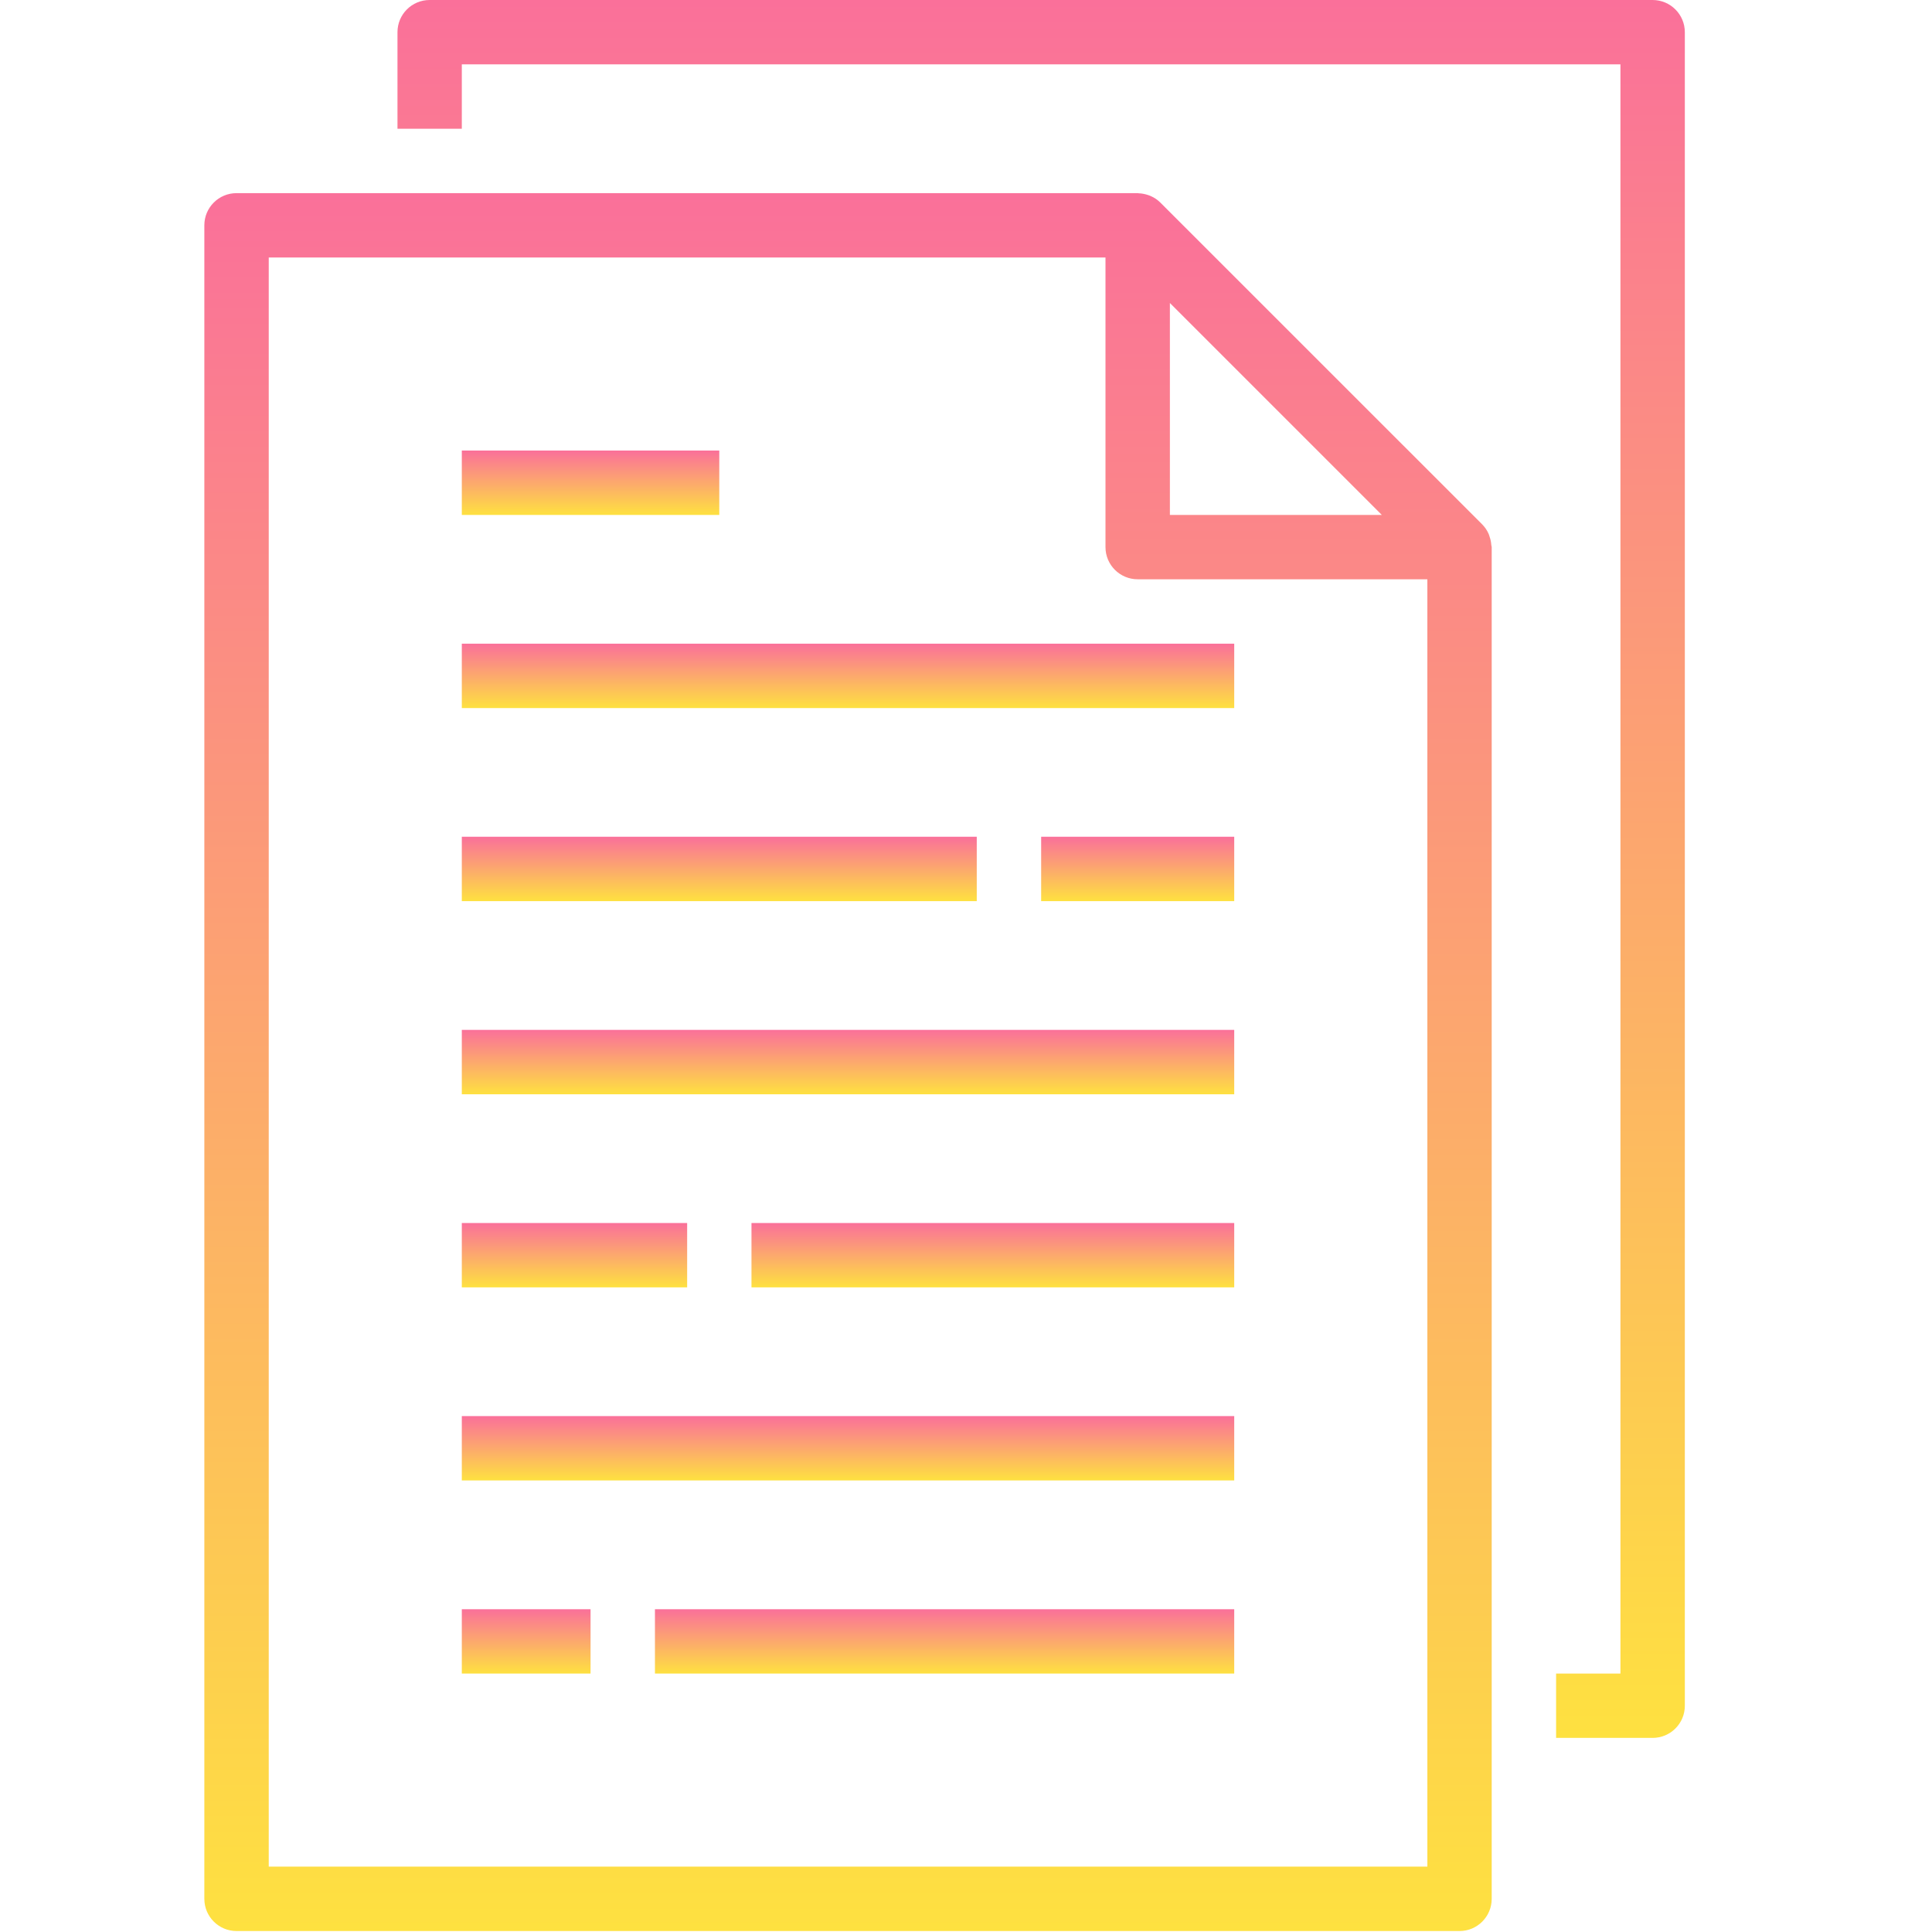 <svg width="30" height="30" viewBox="0 0 30 30" fill="none" xmlns="http://www.w3.org/2000/svg">
<g clip-path="url(#clip0)">
<path d="M3.173 3.498V29.485C3.173 29.761 3.397 29.985 3.673 29.985H22.664C22.939 29.985 23.163 29.761 23.163 29.485V8.496C23.163 8.485 23.158 8.475 23.157 8.464C23.154 8.42 23.146 8.377 23.131 8.336C23.126 8.32 23.122 8.304 23.115 8.289C23.091 8.234 23.057 8.185 23.015 8.142L18.017 3.145C17.975 3.103 17.925 3.069 17.87 3.045C17.855 3.038 17.84 3.033 17.825 3.028C17.783 3.014 17.739 3.005 17.695 3.002C17.687 3.004 17.677 2.999 17.666 2.999H3.673C3.397 2.999 3.173 3.222 3.173 3.498ZM21.457 7.996H18.166V4.705L21.457 7.996ZM4.173 3.998H17.166V8.496C17.166 8.772 17.39 8.995 17.666 8.995H22.164V28.985H4.173V3.998Z" fill="url(#paint0_linear)"/>
<path d="M24.163 25.987V26.986H25.662C25.938 26.986 26.162 26.763 26.162 26.487V0.5C26.162 0.224 25.938 0 25.662 0H6.671C6.395 0 6.172 0.224 6.172 0.5V1.999H7.171V0.999H25.162V25.987H24.163Z" fill="url(#paint1_linear)"/>
<path d="M7.171 9.995H19.165V10.995H7.171V9.995Z" fill="url(#paint2_linear)"/>
<path d="M7.171 6.996H11.169V7.996H7.171V6.996Z" fill="url(#paint3_linear)"/>
<path d="M7.171 12.993H15.167V13.993H7.171V12.993Z" fill="url(#paint4_linear)"/>
<path d="M16.167 12.993H19.165V13.993H16.167V12.993Z" fill="url(#paint5_linear)"/>
<path d="M7.171 15.992H19.165V16.992H7.171V15.992Z" fill="url(#paint6_linear)"/>
<path d="M7.171 21.989H19.165V22.988H7.171V21.989Z" fill="url(#paint7_linear)"/>
<path d="M11.669 18.991H19.165V19.99H11.669V18.991Z" fill="url(#paint8_linear)"/>
<path d="M7.171 18.991H10.67V19.99H7.171V18.991Z" fill="url(#paint9_linear)"/>
<path d="M7.171 24.988H9.17V25.987H7.171V24.988Z" fill="url(#paint10_linear)"/>
<path d="M10.17 24.988H19.165V25.987H10.17V24.988Z" fill="url(#paint11_linear)"/>
</g>
<defs>
<linearGradient id="paint0_linear" x1="13.168" y1="2.999" x2="13.168" y2="29.985" gradientUnits="userSpaceOnUse">
<stop stop-color="#FA709A"/>
<stop offset="1" stop-color="#FEE140"/>
</linearGradient>
<linearGradient id="paint1_linear" x1="16.167" y1="0" x2="16.167" y2="26.986" gradientUnits="userSpaceOnUse">
<stop stop-color="#FA709A"/>
<stop offset="1" stop-color="#FEE140"/>
</linearGradient>
<linearGradient id="paint2_linear" x1="13.168" y1="9.995" x2="13.168" y2="10.995" gradientUnits="userSpaceOnUse">
<stop stop-color="#FA709A"/>
<stop offset="1" stop-color="#FEE140"/>
</linearGradient>
<linearGradient id="paint3_linear" x1="9.17" y1="6.996" x2="9.17" y2="7.996" gradientUnits="userSpaceOnUse">
<stop stop-color="#FA709A"/>
<stop offset="1" stop-color="#FEE140"/>
</linearGradient>
<linearGradient id="paint4_linear" x1="11.169" y1="12.993" x2="11.169" y2="13.993" gradientUnits="userSpaceOnUse">
<stop stop-color="#FA709A"/>
<stop offset="1" stop-color="#FEE140"/>
</linearGradient>
<linearGradient id="paint5_linear" x1="17.666" y1="12.993" x2="17.666" y2="13.993" gradientUnits="userSpaceOnUse">
<stop stop-color="#FA709A"/>
<stop offset="1" stop-color="#FEE140"/>
</linearGradient>
<linearGradient id="paint6_linear" x1="13.168" y1="15.992" x2="13.168" y2="16.992" gradientUnits="userSpaceOnUse">
<stop stop-color="#FA709A"/>
<stop offset="1" stop-color="#FEE140"/>
</linearGradient>
<linearGradient id="paint7_linear" x1="13.168" y1="21.989" x2="13.168" y2="22.988" gradientUnits="userSpaceOnUse">
<stop stop-color="#FA709A"/>
<stop offset="1" stop-color="#FEE140"/>
</linearGradient>
<linearGradient id="paint8_linear" x1="15.417" y1="18.991" x2="15.417" y2="19.99" gradientUnits="userSpaceOnUse">
<stop stop-color="#FA709A"/>
<stop offset="1" stop-color="#FEE140"/>
</linearGradient>
<linearGradient id="paint9_linear" x1="8.921" y1="18.991" x2="8.921" y2="19.99" gradientUnits="userSpaceOnUse">
<stop stop-color="#FA709A"/>
<stop offset="1" stop-color="#FEE140"/>
</linearGradient>
<linearGradient id="paint10_linear" x1="8.171" y1="24.988" x2="8.171" y2="25.987" gradientUnits="userSpaceOnUse">
<stop stop-color="#FA709A"/>
<stop offset="1" stop-color="#FEE140"/>
</linearGradient>
<linearGradient id="paint11_linear" x1="14.667" y1="24.988" x2="14.667" y2="25.987" gradientUnits="userSpaceOnUse">
<stop stop-color="#FA709A"/>
<stop offset="1" stop-color="#FEE140"/>
</linearGradient>
<clipPath id="clip0">
<rect width="30" height="30" fill="white"/>
</clipPath>
</defs>
</svg>
